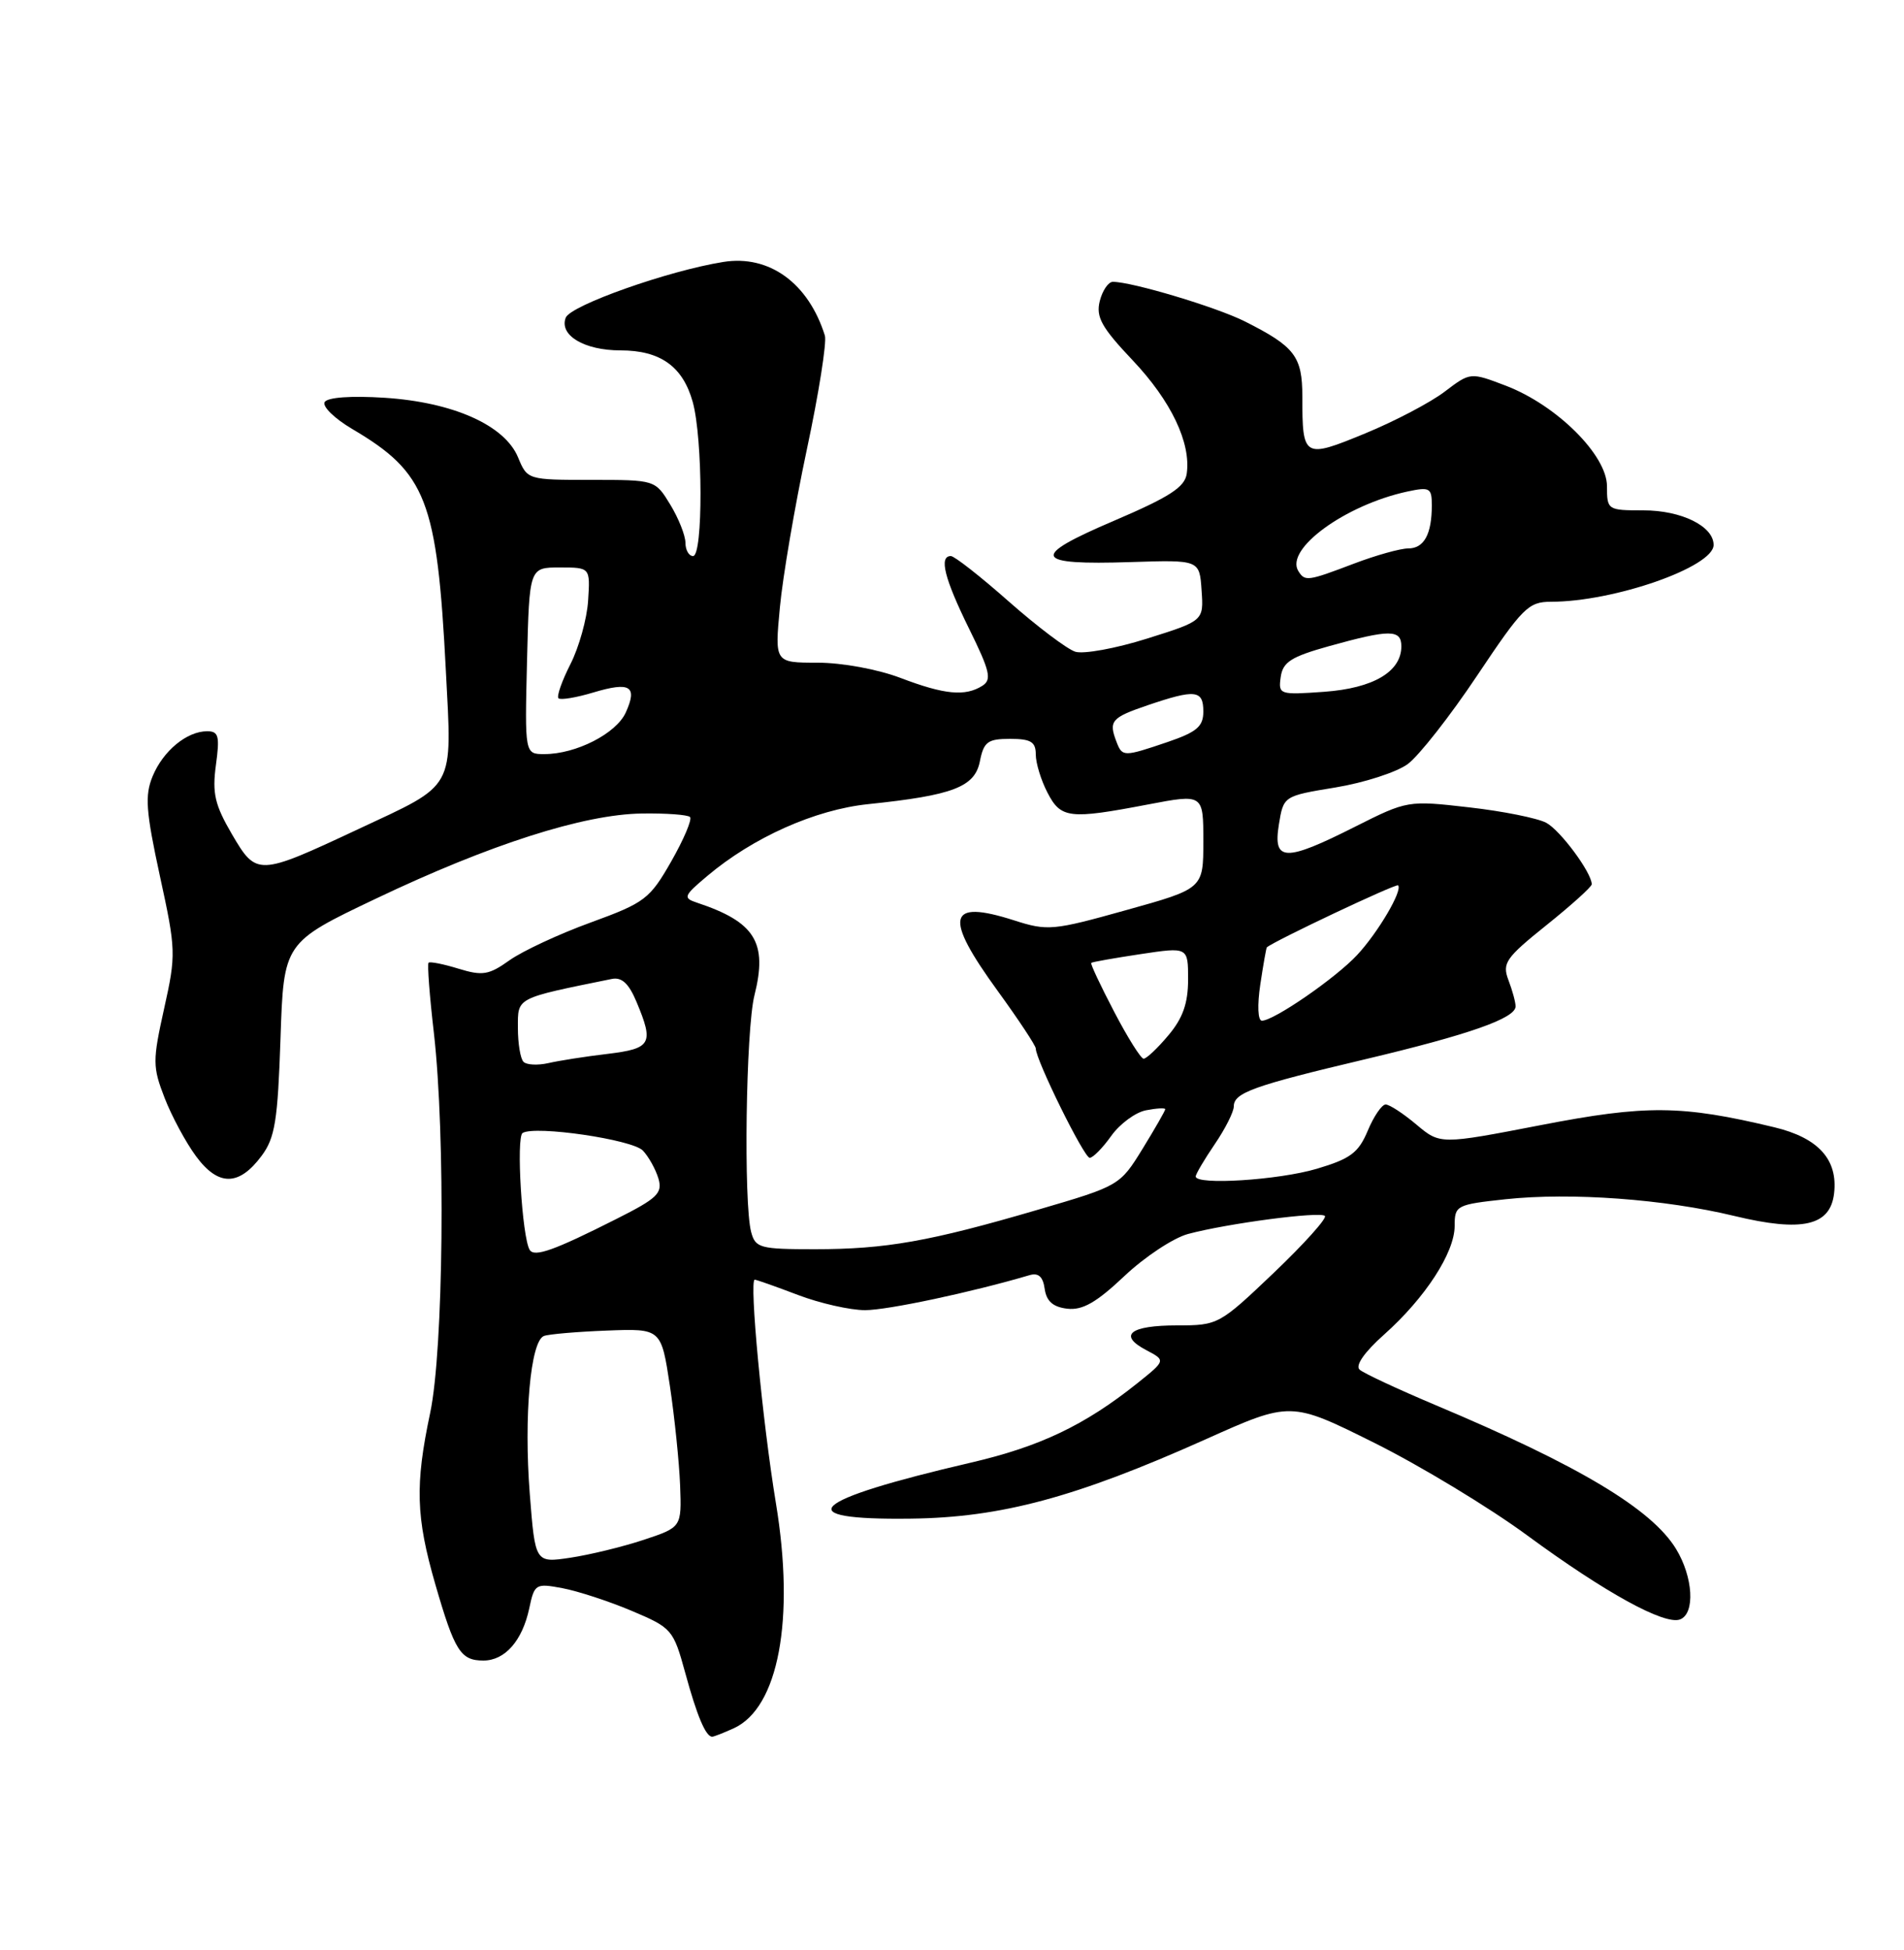 <?xml version="1.0" encoding="UTF-8" standalone="no"?>
<!DOCTYPE svg PUBLIC "-//W3C//DTD SVG 1.1//EN" "http://www.w3.org/Graphics/SVG/1.1/DTD/svg11.dtd" >
<svg xmlns="http://www.w3.org/2000/svg" xmlns:xlink="http://www.w3.org/1999/xlink" version="1.1" viewBox="0 0 250 256">
 <g >
 <path fill="currentColor"
d=" M 96.35 226.89 C 102.22 224.21 104.40 212.59 101.88 197.35 C 100.10 186.54 98.35 168.00 99.10 168.00 C 99.32 168.00 101.87 168.90 104.76 170.00 C 107.65 171.10 111.63 172.00 113.59 172.00 C 116.53 172.00 127.59 169.65 135.17 167.41 C 136.35 167.06 136.95 167.60 137.17 169.21 C 137.41 170.84 138.26 171.59 140.14 171.81 C 142.14 172.04 143.97 170.99 147.63 167.53 C 150.30 165.01 154.06 162.52 155.99 162.00 C 161.17 160.61 173.34 159.01 173.96 159.63 C 174.26 159.93 171.24 163.29 167.26 167.09 C 160.11 173.90 159.94 174.00 154.57 174.00 C 148.36 174.00 146.76 175.28 150.51 177.25 C 153.08 178.60 153.08 178.60 149.29 181.63 C 142.42 187.11 136.56 189.91 127.47 192.02 C 106.16 196.97 103.37 199.58 119.59 199.37 C 131.43 199.23 141.26 196.58 158.25 188.98 C 169.47 183.95 169.47 183.95 180.49 189.44 C 186.54 192.46 195.55 197.91 200.50 201.55 C 210.78 209.10 218.57 213.38 220.60 212.60 C 222.60 211.83 222.32 207.04 220.07 203.35 C 216.87 198.10 207.31 192.38 188.50 184.47 C 183.55 182.38 179.06 180.29 178.52 179.81 C 177.92 179.28 179.14 177.52 181.72 175.22 C 187.13 170.40 191.00 164.45 191.00 160.94 C 191.00 158.25 191.21 158.14 197.68 157.44 C 206.28 156.52 218.56 157.42 227.75 159.64 C 236.63 161.78 240.33 160.94 240.82 156.67 C 241.34 152.23 238.76 149.38 232.97 147.99 C 220.80 145.07 216.14 145.03 202.30 147.71 C 189.10 150.26 189.10 150.26 185.97 147.63 C 184.25 146.18 182.44 145.00 181.94 145.00 C 181.44 145.00 180.38 146.55 179.59 148.44 C 178.38 151.33 177.32 152.13 172.90 153.44 C 167.89 154.93 157.00 155.62 157.00 154.45 C 157.00 154.14 158.12 152.24 159.50 150.21 C 160.88 148.19 162.00 145.96 162.00 145.25 C 162.00 143.46 164.57 142.54 179.22 139.07 C 192.92 135.82 199.00 133.68 199.00 132.12 C 199.00 131.57 198.58 130.02 198.06 128.67 C 197.22 126.44 197.69 125.76 203.06 121.45 C 206.33 118.83 209.00 116.42 209.00 116.09 C 208.99 114.56 204.88 109.01 203.03 108.02 C 201.89 107.41 197.33 106.49 192.89 105.99 C 184.87 105.07 184.77 105.09 177.93 108.53 C 168.71 113.18 167.13 113.13 167.92 108.25 C 168.53 104.50 168.53 104.50 175.35 103.38 C 179.11 102.76 183.38 101.38 184.84 100.31 C 186.30 99.23 190.41 94.00 193.96 88.68 C 199.92 79.77 200.68 79.00 203.66 79.00 C 211.94 79.00 225.00 74.43 225.00 71.54 C 225.00 69.08 220.78 67.00 215.78 67.00 C 211.08 67.00 211.00 66.95 211.00 63.83 C 211.00 59.75 204.39 53.19 197.73 50.64 C 193.06 48.86 193.06 48.86 189.70 51.41 C 187.86 52.82 183.16 55.29 179.25 56.90 C 171.17 60.23 171.00 60.12 171.00 52.07 C 171.00 46.78 170.02 45.50 163.44 42.19 C 159.69 40.31 148.65 37.00 146.12 37.00 C 145.53 37.00 144.75 38.14 144.40 39.53 C 143.88 41.62 144.63 42.98 148.73 47.31 C 153.78 52.65 156.40 58.16 155.82 62.19 C 155.57 63.96 153.56 65.25 146.22 68.39 C 135.16 73.11 135.62 74.21 148.50 73.79 C 157.50 73.50 157.50 73.50 157.77 77.50 C 158.05 81.50 158.05 81.50 150.60 83.84 C 146.51 85.13 142.27 85.90 141.19 85.56 C 140.11 85.22 136.18 82.25 132.46 78.97 C 128.75 75.69 125.32 73.00 124.85 73.00 C 123.26 73.00 124.00 75.95 127.24 82.53 C 129.99 88.11 130.25 89.23 128.99 90.03 C 126.73 91.46 124.02 91.20 118.24 89.00 C 115.24 87.86 110.56 87.00 107.35 87.00 C 101.72 87.00 101.72 87.00 102.40 79.75 C 102.77 75.76 104.36 66.45 105.93 59.06 C 107.51 51.67 108.57 44.92 108.31 44.06 C 106.15 37.16 101.00 33.42 94.97 34.39 C 87.75 35.54 74.90 40.09 74.28 41.71 C 73.40 44.02 76.72 46.00 81.47 46.00 C 86.71 46.00 89.66 48.11 90.96 52.78 C 92.29 57.59 92.33 73.00 91.00 73.00 C 90.45 73.00 90.00 72.21 90.00 71.25 C 89.99 70.29 89.10 68.04 88.01 66.25 C 86.03 63.00 86.03 63.00 77.64 63.00 C 69.28 63.00 69.24 62.99 68.02 60.04 C 66.27 55.82 59.49 52.80 50.49 52.22 C 46.12 51.94 43.02 52.16 42.63 52.78 C 42.29 53.35 43.91 54.94 46.25 56.32 C 55.99 62.06 57.39 65.66 58.54 88.00 C 59.36 103.89 59.95 102.81 46.96 108.89 C 33.88 115.01 33.68 115.02 30.46 109.53 C 28.20 105.66 27.85 104.14 28.35 100.44 C 28.87 96.64 28.71 96.00 27.20 96.00 C 24.54 96.00 21.42 98.57 20.04 101.91 C 19.00 104.42 19.15 106.49 20.99 114.98 C 23.11 124.71 23.13 125.31 21.55 132.41 C 20.03 139.26 20.03 140.05 21.61 144.13 C 22.54 146.53 24.40 149.99 25.75 151.81 C 28.67 155.76 31.38 155.74 34.35 151.74 C 36.11 149.38 36.47 147.12 36.83 136.36 C 37.25 123.74 37.25 123.74 49.37 117.97 C 64.34 110.84 76.64 106.91 84.27 106.80 C 87.45 106.75 90.30 106.96 90.60 107.26 C 90.90 107.57 89.79 110.18 88.14 113.08 C 85.31 118.03 84.68 118.51 77.58 121.10 C 73.42 122.61 68.62 124.85 66.91 126.06 C 64.19 128.00 63.36 128.14 60.20 127.17 C 58.22 126.56 56.45 126.21 56.27 126.39 C 56.09 126.57 56.40 130.72 56.97 135.61 C 58.51 149.09 58.24 177.22 56.48 185.50 C 54.48 194.95 54.61 199.17 57.16 208.00 C 59.70 216.77 60.48 218.00 63.47 218.00 C 66.30 218.00 68.58 215.41 69.49 211.16 C 70.17 207.93 70.33 207.84 73.85 208.50 C 75.86 208.88 79.95 210.21 82.93 211.47 C 88.23 213.71 88.41 213.92 89.98 219.64 C 91.52 225.28 92.67 228.00 93.51 228.00 C 93.73 228.00 95.01 227.50 96.35 226.89 Z  M 69.56 196.11 C 68.77 185.94 69.65 176.07 71.42 175.39 C 72.06 175.15 75.78 174.83 79.70 174.68 C 86.82 174.41 86.82 174.41 87.96 181.96 C 88.58 186.11 89.18 191.97 89.30 195.00 C 89.50 200.50 89.50 200.50 84.50 202.16 C 81.75 203.07 77.42 204.12 74.89 204.50 C 70.27 205.19 70.27 205.19 69.56 196.11 Z  M 69.55 164.09 C 68.55 162.47 67.75 149.27 68.62 148.74 C 70.27 147.73 83.03 149.60 84.41 151.05 C 85.17 151.85 86.08 153.49 86.45 154.71 C 87.02 156.64 86.33 157.31 80.97 160.01 C 72.75 164.16 70.17 165.08 69.55 164.09 Z  M 98.63 161.75 C 97.62 157.97 97.93 135.15 99.06 130.67 C 100.81 123.71 99.15 121.04 91.50 118.50 C 89.65 117.89 89.76 117.61 92.88 114.99 C 98.88 109.93 107.04 106.29 114.00 105.57 C 125.15 104.41 127.99 103.32 128.66 99.95 C 129.17 97.38 129.69 97.00 132.62 97.00 C 135.36 97.00 136.00 97.39 136.00 99.05 C 136.00 100.18 136.69 102.43 137.53 104.05 C 139.29 107.46 140.39 107.59 150.75 105.61 C 158.00 104.23 158.00 104.23 158.00 110.45 C 158.00 116.66 158.00 116.66 147.88 119.48 C 138.26 122.17 137.55 122.24 133.13 120.82 C 124.40 118.03 123.88 120.30 131.00 130.09 C 133.75 133.88 136.00 137.28 136.00 137.65 C 136.00 139.14 142.34 152.00 143.08 152.00 C 143.51 152.00 144.79 150.70 145.91 149.12 C 147.04 147.54 149.10 146.02 150.48 145.76 C 151.87 145.49 153.00 145.43 153.00 145.62 C 153.00 145.81 151.66 148.15 150.02 150.82 C 147.05 155.64 146.97 155.69 136.27 158.82 C 122.08 162.98 116.30 164.00 106.98 164.00 C 99.79 164.00 99.19 163.84 98.63 161.75 Z  M 68.74 139.40 C 68.33 139.00 68.00 136.99 68.00 134.93 C 68.00 130.91 67.63 131.10 80.33 128.52 C 81.64 128.25 82.57 129.12 83.58 131.54 C 85.88 137.03 85.53 137.66 79.75 138.36 C 76.86 138.70 73.37 139.25 71.99 139.57 C 70.61 139.88 69.14 139.81 68.74 139.40 Z  M 146.28 132.80 C 144.50 129.40 143.15 126.52 143.28 126.41 C 143.40 126.29 146.31 125.78 149.75 125.26 C 156.00 124.32 156.00 124.32 156.00 128.58 C 156.00 131.71 155.31 133.67 153.41 135.92 C 151.99 137.62 150.52 139.00 150.16 138.99 C 149.80 138.99 148.05 136.20 146.28 132.80 Z  M 165.48 129.25 C 165.87 126.64 166.26 124.44 166.34 124.37 C 167.36 123.50 183.30 115.97 183.57 116.23 C 184.21 116.87 180.94 122.43 178.19 125.38 C 175.37 128.41 167.26 134.00 165.69 134.00 C 165.16 134.00 165.07 131.98 165.48 129.25 Z  M 69.20 86.75 C 69.50 74.50 69.50 74.50 73.50 74.50 C 77.50 74.50 77.50 74.50 77.22 78.85 C 77.07 81.24 76.02 84.99 74.90 87.19 C 73.78 89.39 73.07 91.41 73.33 91.67 C 73.59 91.93 75.65 91.59 77.91 90.91 C 82.75 89.46 83.74 90.07 82.16 93.55 C 80.90 96.31 75.63 99.00 71.48 99.00 C 68.90 99.00 68.90 99.00 69.20 86.75 Z  M 146.61 97.42 C 145.54 94.65 145.90 94.22 150.68 92.59 C 156.95 90.46 158.00 90.57 158.00 93.41 C 158.00 95.38 157.15 96.10 153.32 97.41 C 147.55 99.37 147.36 99.37 146.61 97.42 Z  M 168.16 88.88 C 168.44 86.91 169.53 86.22 174.50 84.83 C 182.48 82.61 184.00 82.61 184.00 84.85 C 184.00 88.18 180.33 90.35 173.88 90.82 C 167.98 91.24 167.84 91.19 168.16 88.88 Z  M 170.47 74.96 C 168.70 72.08 176.62 66.31 184.75 64.54 C 187.74 63.90 188.00 64.04 188.00 66.34 C 188.00 70.14 186.98 72.00 184.90 72.00 C 183.87 72.00 180.65 72.90 177.76 74.00 C 171.68 76.31 171.34 76.36 170.47 74.96 Z "/>
</g>
</svg>